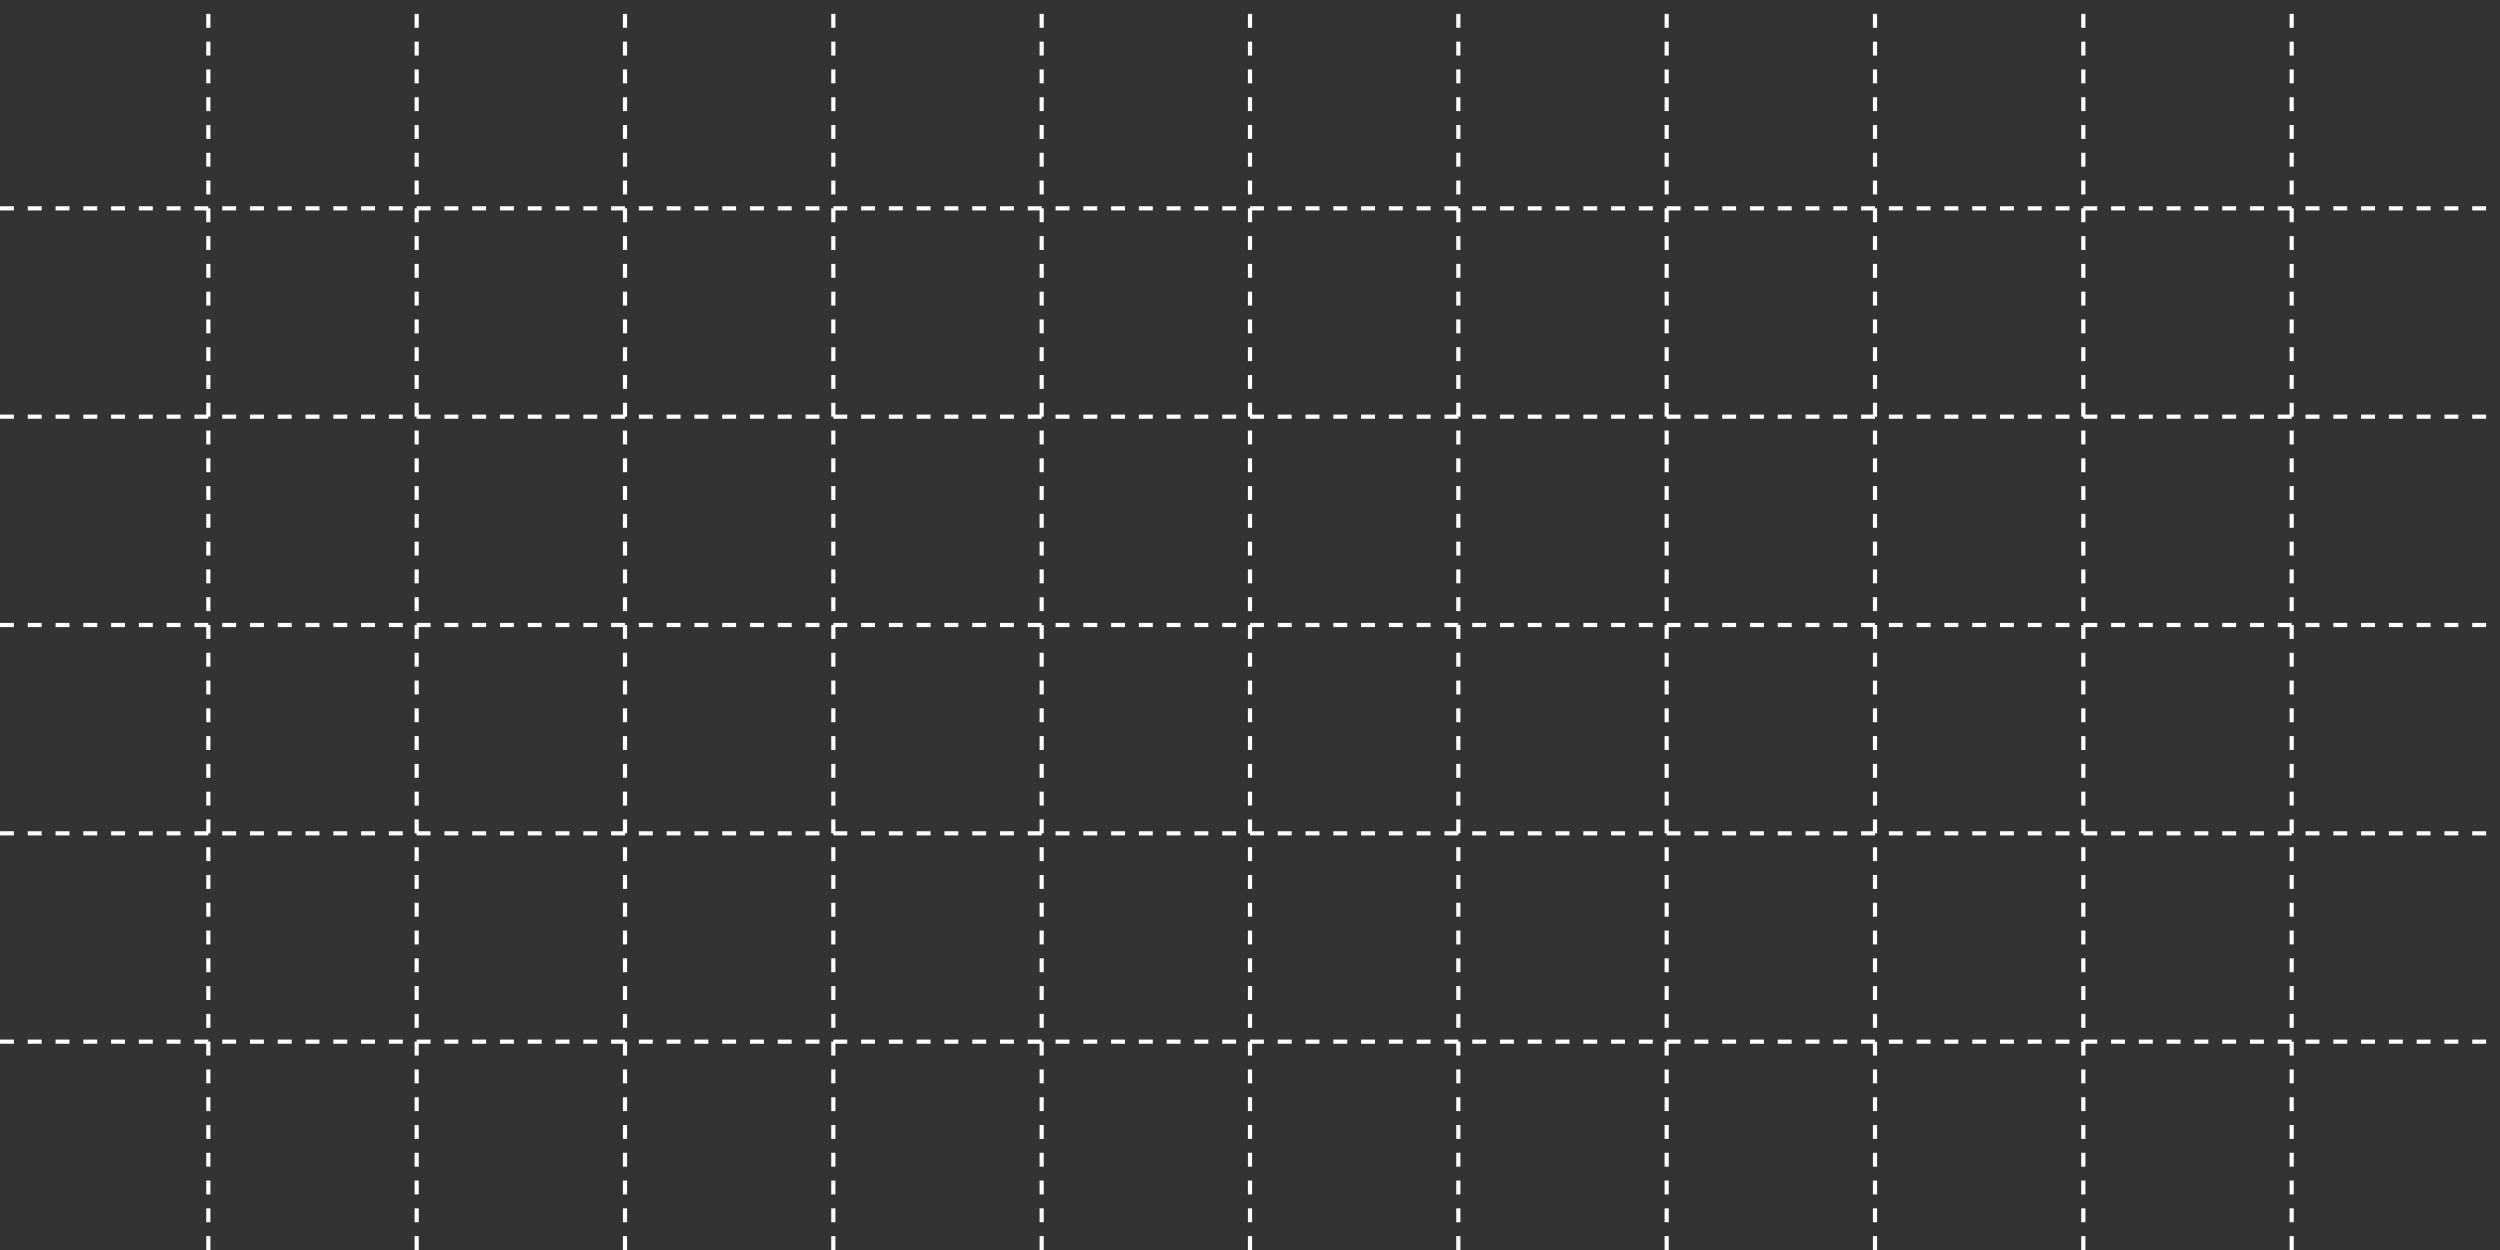 <?xml version="1.0" encoding="utf-8"?>
<svg width="1800" height="900" version="1.1" xmlns="http://www.w3.org/2000/svg">
<rect width="100%" height="100%" fill="#333333" stroke="none"/>
<style type="text/css">
    .line{
        fill: none; 
        stroke: white; stroke-width: 3;
        stroke-dasharray: 10,10;
    }
</style>
<rect id="frame" width="1800" height="900" fill="none"/>
<line class="line" x1="0150" y1="900" x2="0150" y2="0"/>
<line class="line" x1="0300" y1="900" x2="0300" y2="0"/>
<line class="line" x1="0450" y1="900" x2="0450" y2="0"/>
<line class="line" x1="0600" y1="900" x2="0600" y2="0"/>
<line class="line" x1="0750" y1="900" x2="0750" y2="0"/>
<line class="line" x1="0900" y1="900" x2="0900" y2="0"/>
<line class="line" x1="1050" y1="900" x2="1050" y2="0"/>
<line class="line" x1="1200" y1="900" x2="1200" y2="0"/>
<line class="line" x1="1350" y1="900" x2="1350" y2="0"/>
<line class="line" x1="1500" y1="900" x2="1500" y2="0"/>
<line class="line" x1="1650" y1="900" x2="1650" y2="0"/>

<line class="line" x1="0" y1="150" x2="1800" y2="150"/>
<line class="line" x1="0" y1="300" x2="1800" y2="300"/>
<line class="line" x1="0" y1="450" x2="1800" y2="450"/>
<line class="line" x1="0" y1="600" x2="1800" y2="600"/>
<line class="line" x1="0" y1="750" x2="1800" y2="750"/>
</svg>